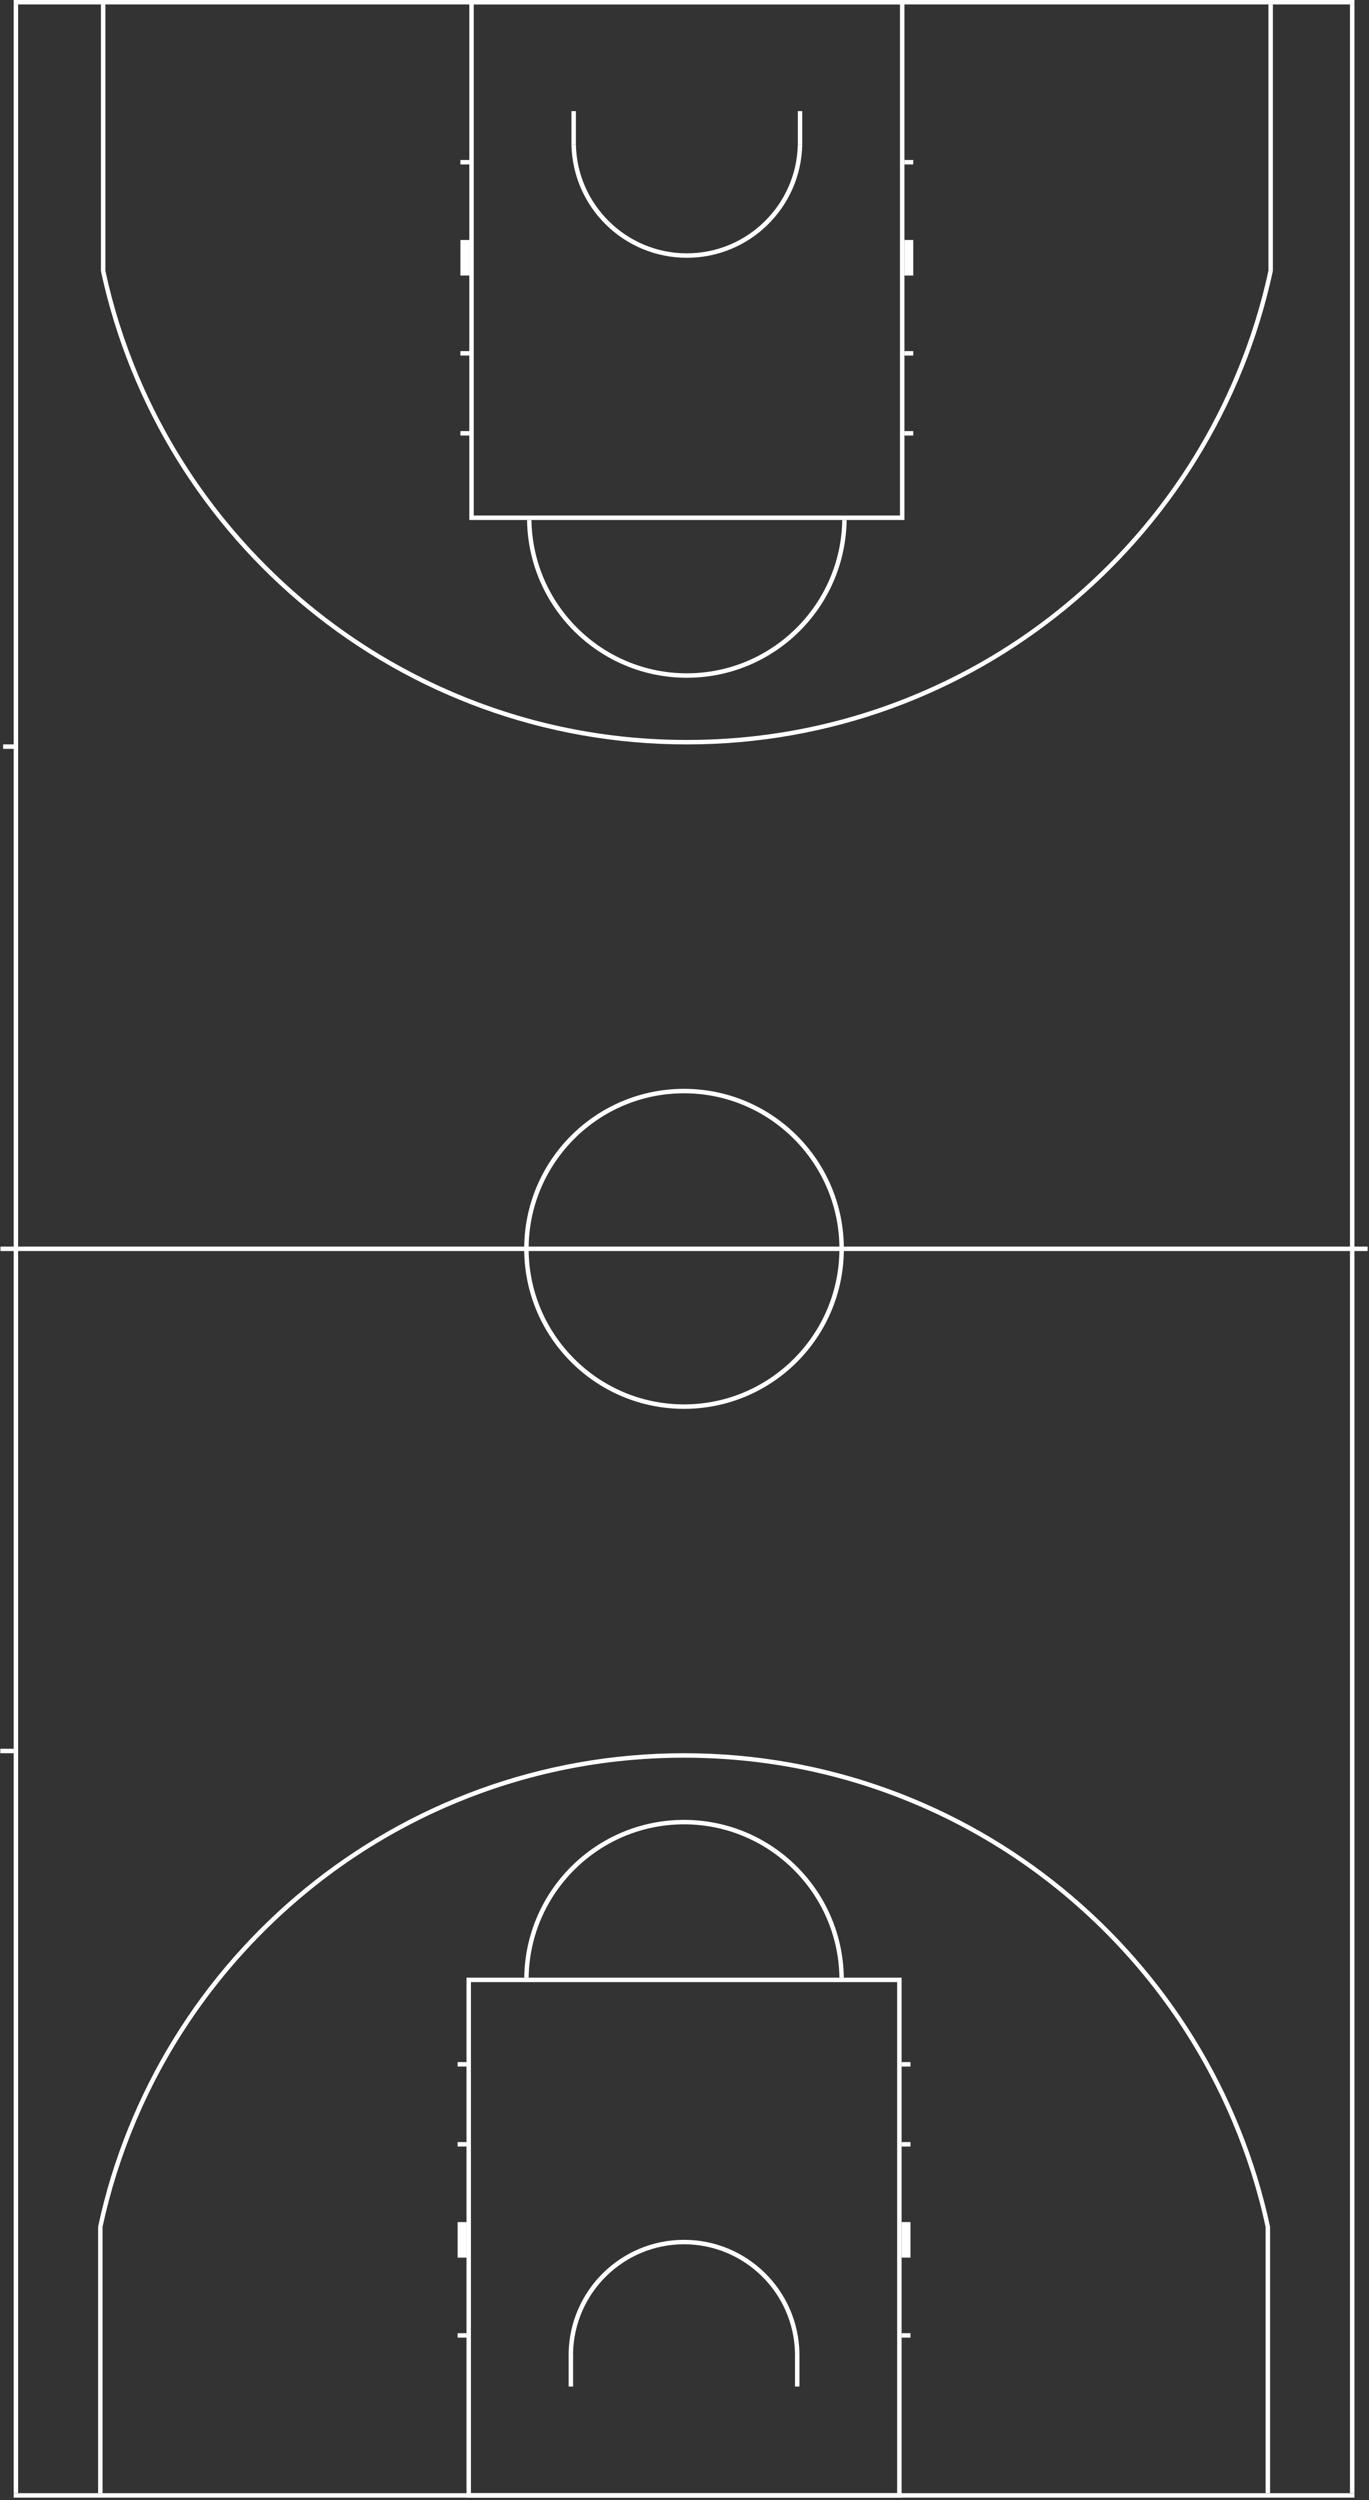 <svg width="437" height="798" viewBox="0 0 437 798" fill="none" xmlns="http://www.w3.org/2000/svg">
<rect x="0" y="0" width="437" height="798" fill="#333333" stroke="none"/>
<path d="M5.78 1.42H4.36V795.78H5.78V1.42Z" fill="white"/>
<path d="M432.35 1.42H430.93V795.78H432.35V1.42Z" fill="white"/>
<path d="M432.35 0H4.36V1.42H432.35V0Z" fill="white"/>
<path d="M432.35 795.79H4.36V797.21H432.35V795.79Z" fill="white"/>
<path d="M436.56 397.9H0.15V399.31H436.56V397.9Z" fill="white"/>
<path d="M218.35 348.96C245.7 348.96 267.95 371.23 267.95 398.61C267.95 425.99 245.7 448.26 218.35 448.26C191 448.26 168.75 425.99 168.75 398.61C168.75 371.23 191 348.96 218.35 348.96ZM218.35 347.54C190.17 347.54 167.33 370.4 167.33 398.61C167.33 426.82 190.17 449.68 218.35 449.68C246.53 449.68 269.37 426.82 269.37 398.61C269.37 370.4 246.53 347.54 218.35 347.54Z" fill="white"/>
<path d="M32.74 710.61H31.32V795.79H32.74V710.61Z" fill="white"/>
<path d="M405.42 710.74H404V795.78H405.42V710.74Z" fill="white"/>
<path d="M405.42 710.75L404.01 710.85H404C401.53 699.33 397.96 688.06 393.33 677.11C383.77 654.48 370.07 634.15 352.63 616.69C335.19 599.24 314.88 585.53 292.27 575.96C268.86 566.05 243.99 561.03 218.36 561.03C192.72 561.03 167.85 566.05 144.44 575.96C121.83 585.54 101.52 599.24 84.08 616.69C66.64 634.15 52.95 654.48 43.38 677.11C38.77 688.02 35.22 699.24 32.75 710.71H32.74L31.33 710.62C49.89 624.3 126.57 559.6 218.36 559.6C310.19 559.6 386.91 624.37 405.42 710.75Z" fill="white"/>
<path d="M286.38 632.66V795.79H150.33V632.66H286.38ZM287.8 631.24H148.91V797.21H287.8V631.24Z" fill="white"/>
<path d="M269.36 631.24H267.95C267.58 604.19 245.47 582.3 218.35 582.3C191.23 582.3 169.12 604.19 168.75 631.24H167.34C167.71 603.37 190.4 580.88 218.35 580.88C246.3 580.88 268.99 603.36 269.36 631.24Z" fill="white"/>
<path d="M290.63 744.72H287.8V746.14H290.63V744.72Z" fill="white"/>
<path d="M290.63 709.25H287.8V720.6H290.63V709.25Z" fill="white"/>
<path d="M290.63 683.72H287.8V685.14H290.63V683.72Z" fill="white"/>
<path d="M290.63 658.19H287.8V659.61H290.63V658.19Z" fill="white"/>
<path d="M148.91 744.72H146.08V746.14H148.91V744.72Z" fill="white"/>
<path d="M148.91 709.26H146.08V720.61H148.91V709.26Z" fill="white"/>
<path d="M148.91 683.72H146.08V685.14H148.91V683.72Z" fill="white"/>
<path d="M148.91 658.19H146.08V659.61H148.91V658.19Z" fill="white"/>
<path d="M255.19 751.1H253.77V761.74H255.19V751.1Z" fill="white"/>
<path d="M255.19 751.1H253.77C253.4 731.87 237.66 716.34 218.35 716.34C199.04 716.34 183.3 731.87 182.93 751.1H181.51C181.88 731.05 198.23 714.92 218.35 714.92C238.47 714.92 254.82 731.06 255.19 751.1Z" fill="white"/>
<path d="M182.94 751.1H181.52V761.74H182.94V751.1Z" fill="white"/>
<path d="M4.35 558.18H0.1V559.6H4.35V558.18Z" fill="white"/>
<path d="M33.64 1.42H32.22V86.6H33.64V1.42Z" fill="white"/>
<path d="M406.32 1.42H404.9V86.46H406.32V1.42Z" fill="white"/>
<path d="M406.32 86.46L404.91 86.36H404.9C402.43 97.88 398.86 109.15 394.23 120.1C384.67 142.73 370.97 163.06 353.53 180.52C336.09 197.97 315.78 211.68 293.17 221.25C269.76 231.16 244.89 236.18 219.26 236.18C193.62 236.18 168.75 231.16 145.34 221.25C122.73 211.67 102.42 197.97 84.98 180.52C67.54 163.06 53.85 142.73 44.28 120.1C39.67 109.19 36.12 97.97 33.65 86.5H33.64L32.23 86.59C50.79 172.91 127.47 237.61 219.26 237.61C311.08 237.6 387.81 172.84 406.32 86.46Z" fill="white"/>
<path d="M287.28 1.42V164.55H151.22V1.42H287.28ZM149.81 0V165.97H288.7V0H149.81Z" fill="white"/>
<path d="M270.26 165.97H268.85C268.48 193.02 246.37 214.91 219.25 214.91C192.13 214.91 170.02 193.02 169.65 165.97H168.24C168.61 193.84 191.3 216.33 219.25 216.33C247.2 216.33 269.89 193.84 270.26 165.97Z" fill="white"/>
<path d="M291.52 51.07H288.69V52.49H291.52V51.07Z" fill="white"/>
<path d="M291.52 76.6H288.69V87.95H291.52V76.6Z" fill="white"/>
<path d="M291.52 112.07H288.69V113.49H291.52V112.07Z" fill="white"/>
<path d="M291.52 137.6H288.69V139.02H291.52V137.6Z" fill="white"/>
<path d="M149.8 51.07H146.97V52.49H149.8V51.07Z" fill="white"/>
<path d="M149.8 76.6H146.97V87.95H149.8V76.6Z" fill="white"/>
<path d="M149.8 112.07H146.97V113.49H149.8V112.07Z" fill="white"/>
<path d="M149.8 137.6H146.97V139.02H149.8V137.6Z" fill="white"/>
<path d="M256.09 35.47H254.67V46.11H256.09V35.47Z" fill="white"/>
<path d="M256.09 46.1H254.67C254.3 65.33 238.56 80.86 219.25 80.86C199.94 80.86 184.2 65.33 183.83 46.1H182.41C182.78 66.15 199.13 82.28 219.25 82.28C239.37 82.28 255.72 66.15 256.09 46.1Z" fill="white"/>
<path d="M183.83 35.47H182.41V46.11H183.83V35.47Z" fill="white"/>
<path d="M5.25 237.6H1V239.02H5.25V237.6Z" fill="white"/>
</svg>
